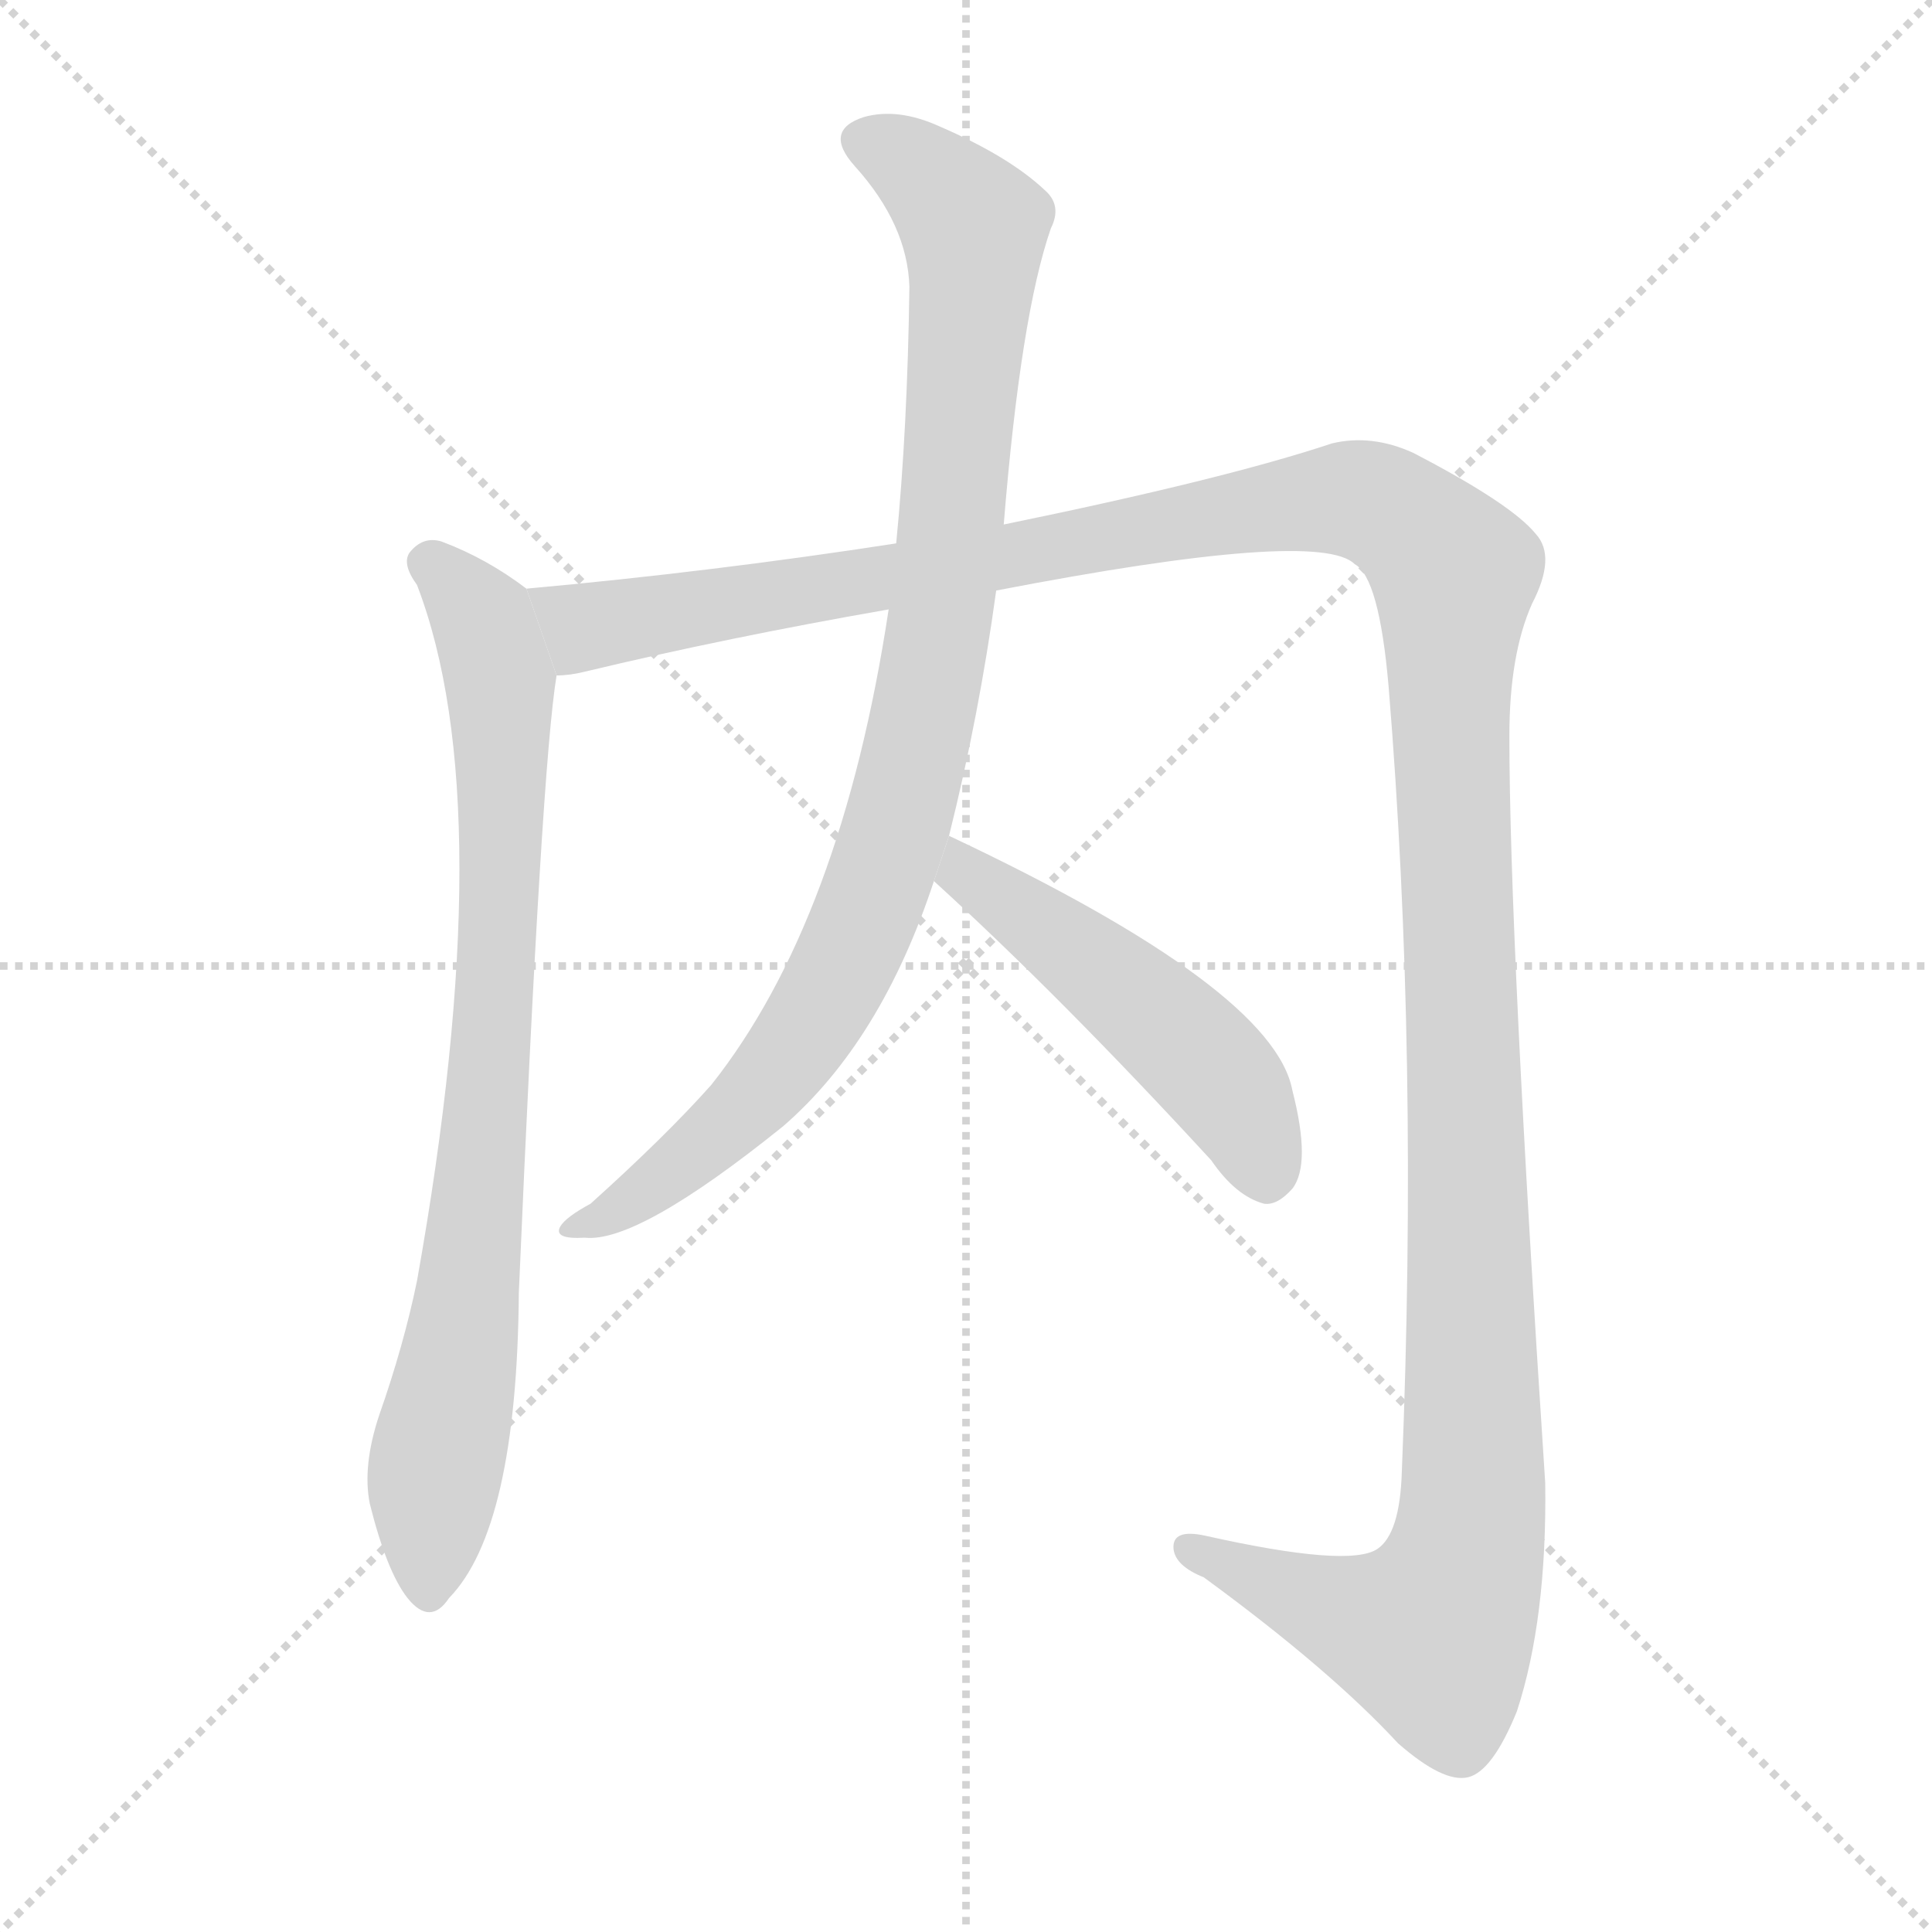 <svg version="1.1" viewBox="0 0 1024 1024" xmlns="http://www.w3.org/2000/svg">
  <g stroke="lightgray" stroke-dasharray="1,1" stroke-width="1" transform="scale(4, 4)">
    <line x1="0" y1="0" x2="256" y2="256"></line>
    <line x1="256" y1="0" x2="0" y2="256"></line>
    <line x1="128" y1="0" x2="128" y2="256"></line>
    <line x1="0" y1="128" x2="256" y2="128"></line>
  </g>
  <g transform="scale(1, -1) translate(0, -900)">
    <style type="text/css">
      
        @keyframes keyframes0 {
          from {
            stroke: blue;
            stroke-dashoffset: 816;
            stroke-width: 128;
          }
          73% {
            animation-timing-function: step-end;
            stroke: blue;
            stroke-dashoffset: 0;
            stroke-width: 128;
          }
          to {
            stroke: black;
            stroke-width: 1024;
          }
        }
        #make-me-a-hanzi-animation-0 {
          animation: keyframes0 0.914s both;
          animation-delay: 0s;
          animation-timing-function: linear;
        }
      
        @keyframes keyframes1 {
          from {
            stroke: blue;
            stroke-dashoffset: 1467;
            stroke-width: 128;
          }
          83% {
            animation-timing-function: step-end;
            stroke: blue;
            stroke-dashoffset: 0;
            stroke-width: 128;
          }
          to {
            stroke: black;
            stroke-width: 1024;
          }
        }
        #make-me-a-hanzi-animation-1 {
          animation: keyframes1 1.444s both;
          animation-delay: 0.914s;
          animation-timing-function: linear;
        }
      
        @keyframes keyframes2 {
          from {
            stroke: blue;
            stroke-dashoffset: 933;
            stroke-width: 128;
          }
          75% {
            animation-timing-function: step-end;
            stroke: blue;
            stroke-dashoffset: 0;
            stroke-width: 128;
          }
          to {
            stroke: black;
            stroke-width: 1024;
          }
        }
        #make-me-a-hanzi-animation-2 {
          animation: keyframes2 1.009s both;
          animation-delay: 2.358s;
          animation-timing-function: linear;
        }
      
        @keyframes keyframes3 {
          from {
            stroke: blue;
            stroke-dashoffset: 496;
            stroke-width: 128;
          }
          62% {
            animation-timing-function: step-end;
            stroke: blue;
            stroke-dashoffset: 0;
            stroke-width: 128;
          }
          to {
            stroke: black;
            stroke-width: 1024;
          }
        }
        #make-me-a-hanzi-animation-3 {
          animation: keyframes3 0.654s both;
          animation-delay: 3.367s;
          animation-timing-function: linear;
        }
      
    </style>
    
      <path d="M 279 588 Q 258 604 234 613 Q 224 616 217 607 Q 213 601 221 590 Q 266 473 221 221 Q 214 187 201 150 Q 192 123 196 103 Q 205 67 216 53 Q 228 38 238 53 Q 274 90 275 215 Q 287 494 295 542 L 279 588 Z" fill="lightgray"></path>
    
      <path d="M 528 587 Q 699 620 718 601 Q 731 594 736 536 Q 752 341 743 120 Q 742 87 730 79 Q 715 69 639 86 Q 621 90 622 79 Q 623 70 638 64 Q 705 15 741 -24 Q 765 -45 778 -42 Q 791 -39 804 -7 Q 820 42 819 114 Q 800 403 800 510 Q 800 553 812 580 Q 825 605 814 617 Q 801 633 749 660 Q 727 670 706 665 Q 649 646 532 622 L 475 612 Q 378 597 279 588 L 295 542 Q 302 542 310 544 Q 385 562 471 577 L 528 587 Z" fill="lightgray"></path>
    
      <path d="M 503 457 Q 519 521 528 587 L 532 622 Q 541 733 557 779 Q 563 791 554 799 Q 535 817 498 833 Q 476 843 458 838 Q 436 831 453 812 Q 481 781 482 748 Q 481 673 475 612 L 471 577 Q 446 412 377 325 Q 353 298 313 262 Q 300 255 297 250 Q 293 243 310 244 Q 338 241 415 303 Q 467 348 495 433 L 503 457 Z" fill="lightgray"></path>
    
      <path d="M 495 433 Q 562 372 642 285 Q 655 266 670 262 Q 677 261 685 270 Q 695 283 685 322 Q 675 376 503 457 L 495 433 Z" fill="lightgray"></path>
    
    
      <clipPath id="make-me-a-hanzi-clip-0">
        <path d="M 279 588 Q 258 604 234 613 Q 224 616 217 607 Q 213 601 221 590 Q 266 473 221 221 Q 214 187 201 150 Q 192 123 196 103 Q 205 67 216 53 Q 228 38 238 53 Q 274 90 275 215 Q 287 494 295 542 L 279 588 Z"></path>
      </clipPath>
      <path clip-path="url(#make-me-a-hanzi-clip-0)" d="M 227 602 L 251 579 L 263 547 L 266 453 L 256 279 L 230 113 L 227 57" fill="none" id="make-me-a-hanzi-animation-0" stroke-dasharray="688 1376" stroke-linecap="round"></path>
    
      <clipPath id="make-me-a-hanzi-clip-1">
        <path d="M 528 587 Q 699 620 718 601 Q 731 594 736 536 Q 752 341 743 120 Q 742 87 730 79 Q 715 69 639 86 Q 621 90 622 79 Q 623 70 638 64 Q 705 15 741 -24 Q 765 -45 778 -42 Q 791 -39 804 -7 Q 820 42 819 114 Q 800 403 800 510 Q 800 553 812 580 Q 825 605 814 617 Q 801 633 749 660 Q 727 670 706 665 Q 649 646 532 622 L 475 612 Q 378 597 279 588 L 295 542 Q 302 542 310 544 Q 385 562 471 577 L 528 587 Z"></path>
      </clipPath>
      <path clip-path="url(#make-me-a-hanzi-clip-1)" d="M 287 584 L 312 567 L 710 636 L 734 630 L 768 601 L 780 230 L 777 74 L 759 34 L 752 34 L 718 42 L 631 79" fill="none" id="make-me-a-hanzi-animation-1" stroke-dasharray="1339 2678" stroke-linecap="round"></path>
    
      <clipPath id="make-me-a-hanzi-clip-2">
        <path d="M 503 457 Q 519 521 528 587 L 532 622 Q 541 733 557 779 Q 563 791 554 799 Q 535 817 498 833 Q 476 843 458 838 Q 436 831 453 812 Q 481 781 482 748 Q 481 673 475 612 L 471 577 Q 446 412 377 325 Q 353 298 313 262 Q 300 255 297 250 Q 293 243 310 244 Q 338 241 415 303 Q 467 348 495 433 L 503 457 Z"></path>
      </clipPath>
      <path clip-path="url(#make-me-a-hanzi-clip-2)" d="M 459 824 L 483 814 L 516 778 L 500 584 L 475 460 L 448 391 L 405 324 L 350 274 L 304 248" fill="none" id="make-me-a-hanzi-animation-2" stroke-dasharray="805 1610" stroke-linecap="round"></path>
    
      <clipPath id="make-me-a-hanzi-clip-3">
        <path d="M 495 433 Q 562 372 642 285 Q 655 266 670 262 Q 677 261 685 270 Q 695 283 685 322 Q 675 376 503 457 L 495 433 Z"></path>
      </clipPath>
      <path clip-path="url(#make-me-a-hanzi-clip-3)" d="M 512 447 L 513 437 L 641 335 L 660 307 L 671 277" fill="none" id="make-me-a-hanzi-animation-3" stroke-dasharray="368 736" stroke-linecap="round"></path>
    
  </g>
</svg>